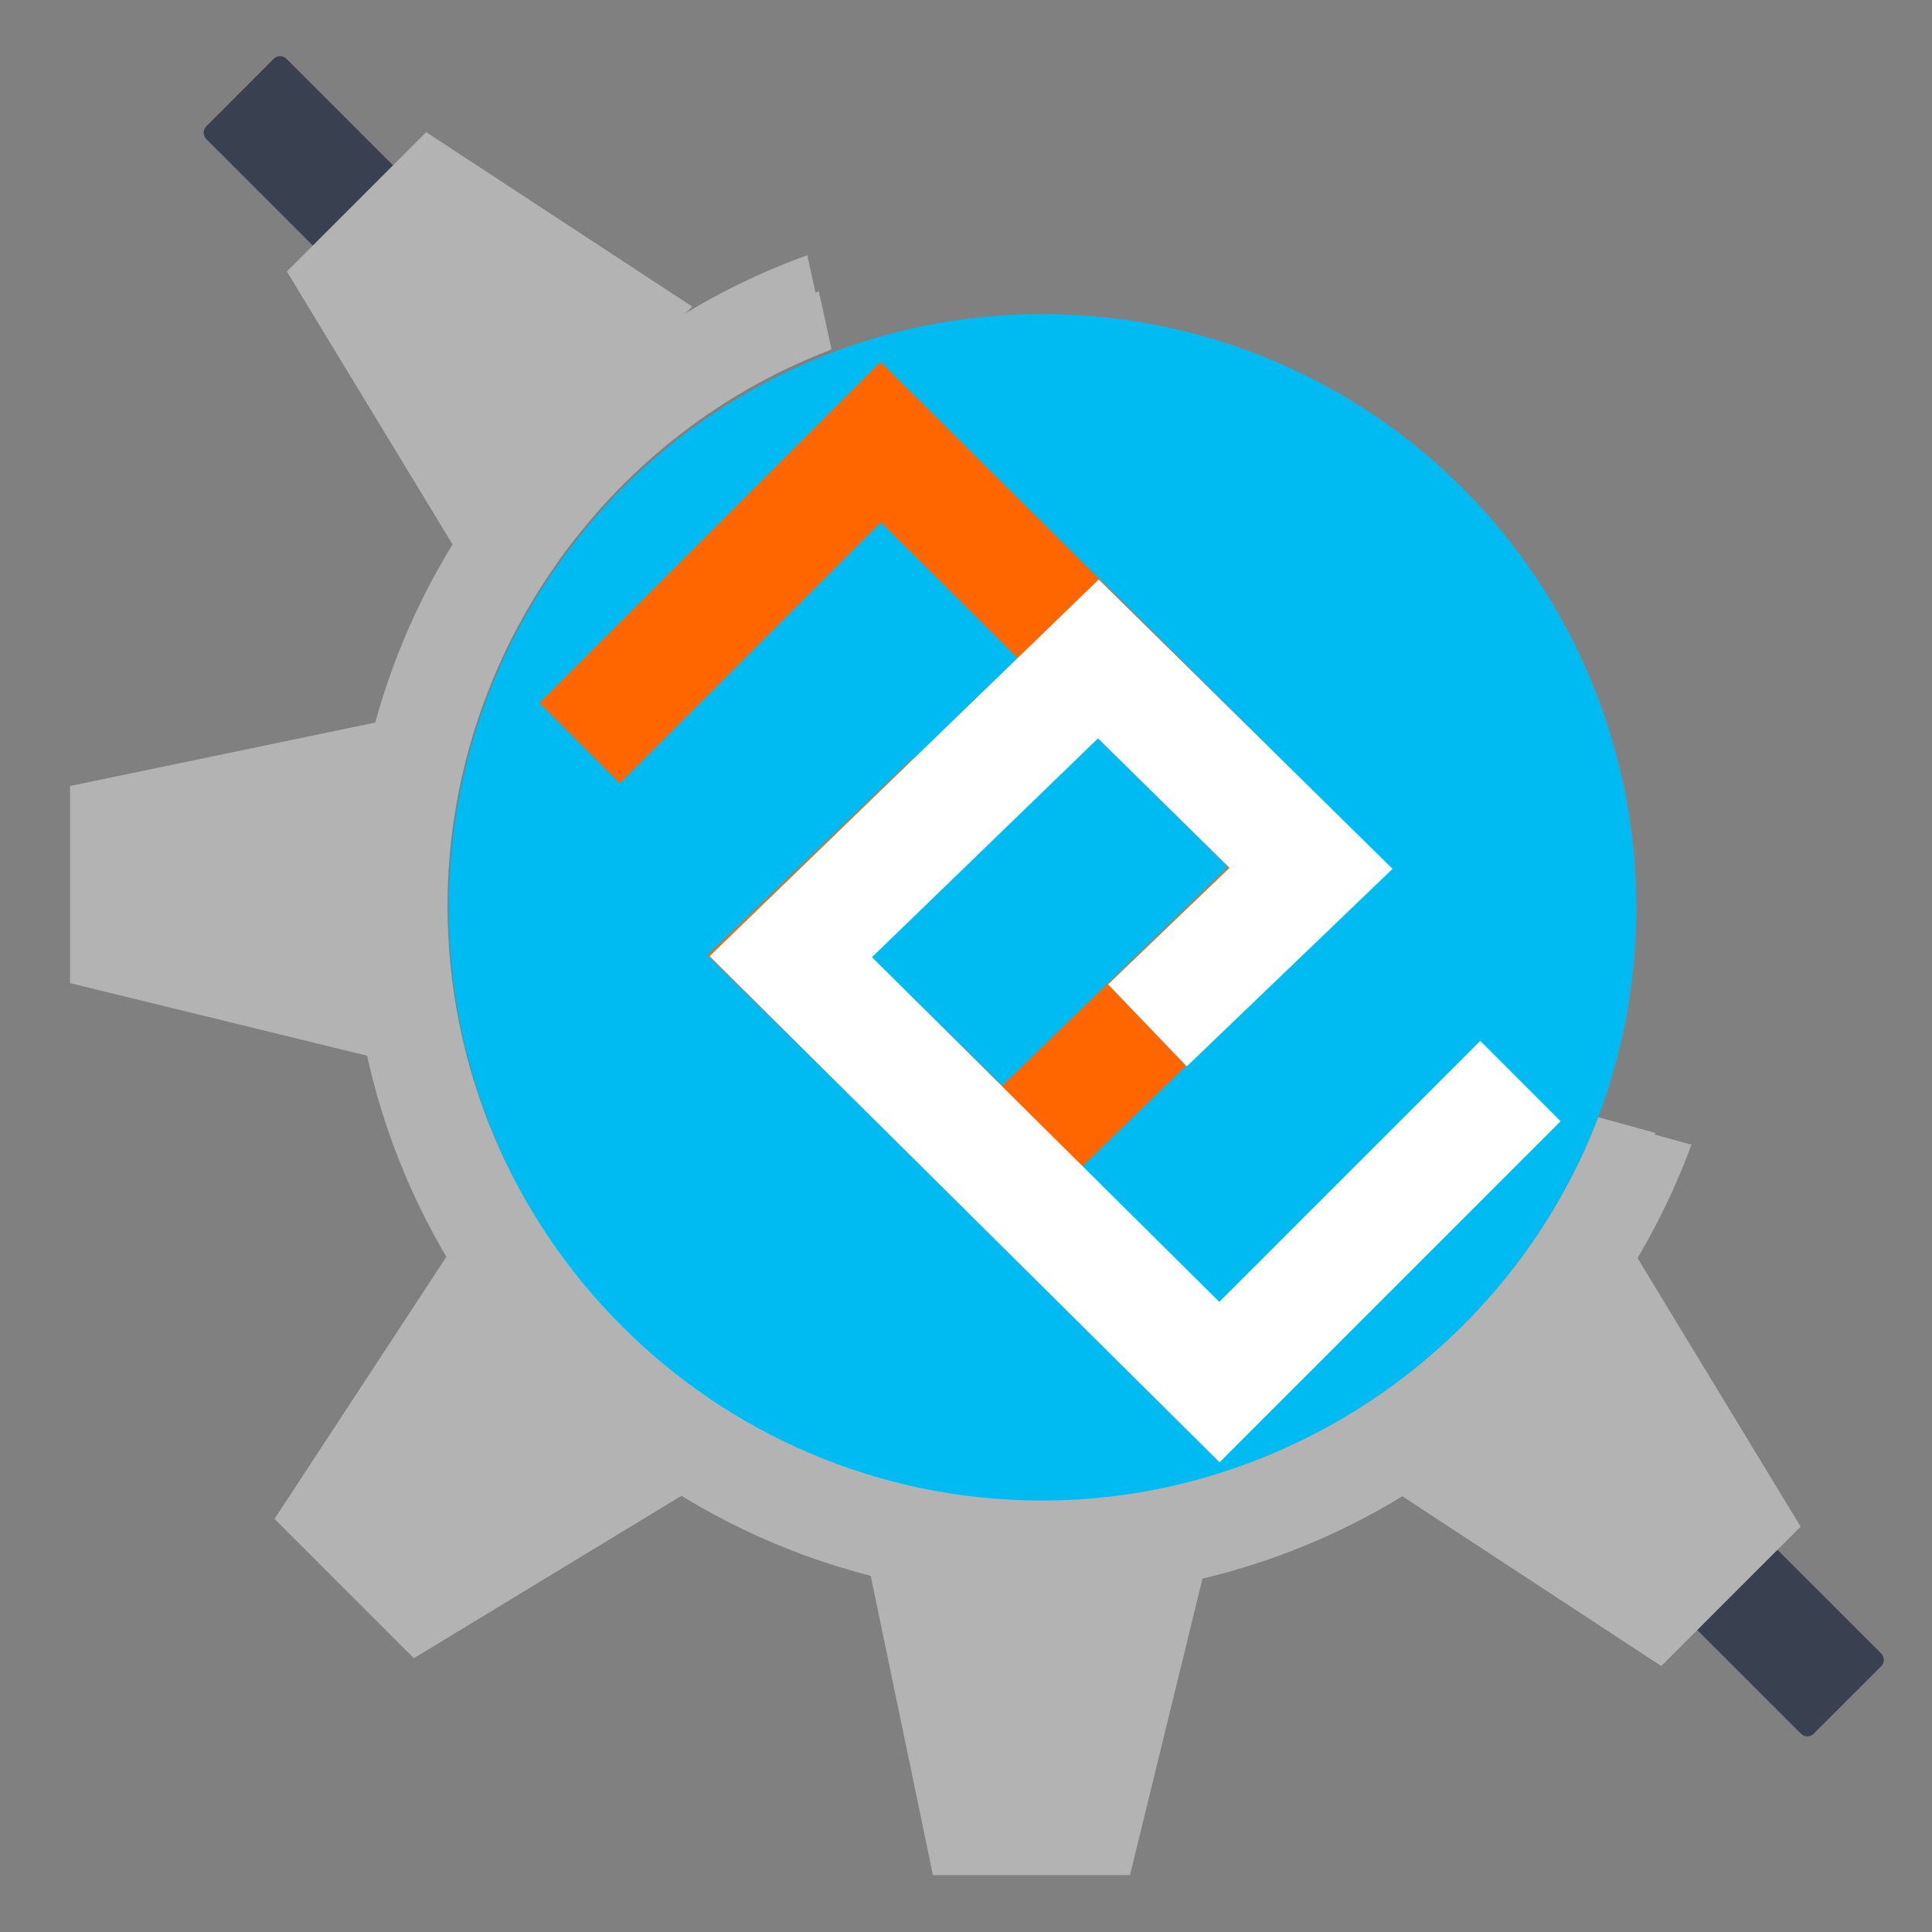 <?xml version="1.0" encoding="UTF-8" standalone="no"?>
<!-- Generator: Adobe Illustrator 9.0, SVG Export Plug-In  -->

<svg
   xmlns:dc="http://purl.org/dc/elements/1.1/"
   xmlns:cc="http://creativecommons.org/ns#"
   xmlns:rdf="http://www.w3.org/1999/02/22-rdf-syntax-ns#"
   xmlns:svg="http://www.w3.org/2000/svg"
   xmlns="http://www.w3.org/2000/svg"
   xmlns:sodipodi="http://sodipodi.sourceforge.net/DTD/sodipodi-0.dtd"
   xmlns:inkscape="http://www.inkscape.org/namespaces/inkscape"
   width="544pt"
   height="544pt"
   viewBox="0 0 144 144"
   xml:space="preserve"
   id="svg2"
   sodipodi:version="0.32"
   inkscape:version="0.91 r13725"
   sodipodi:docname="klinkstatus.svg"
   version="1.1"><rect x="0" y="0" width="144" height="144" fill="#808080" stroke="none"/><defs
     id="defs419"><clipPath
       clipPathUnits="userSpaceOnUse"
       id="clipPath5062"><circle
         style="opacity:1;fill:none;fill-opacity:1;stroke:#000000;stroke-width:0.511;stroke-miterlimit:4;stroke-dasharray:none;stroke-dashoffset:0;stroke-opacity:1"
         id="circle5064"
         cx="292.412"
         cy="78.396"
         r="43.653" /></clipPath><linearGradient
       id="aigrd21"
       gradientUnits="userSpaceOnUse"
       x1="-28.083"
       y1="1.557"
       x2="122.478"
       y2="179.003"
       gradientTransform="translate(3.074,3.231)"><stop
         offset="0"
         style="stop-color:#FFFFFF"
         id="stop224" /><stop
         offset="1"
         style="stop-color:#8C8CA4"
         id="stop226" /></linearGradient><linearGradient
       id="aigrd22"
       gradientUnits="userSpaceOnUse"
       x1="40.395"
       y1="96.764"
       x2="89.714"
       y2="134.947"
       gradientTransform="translate(1.694,2.541)"><stop
         offset="0"
         style="stop-color:#FFFFFF"
         id="stop231" /><stop
         offset="1"
         style="stop-color:#545477"
         id="stop233" /></linearGradient><linearGradient
       id="aigrd23"
       gradientUnits="userSpaceOnUse"
       x1="16.294"
       y1="53.11"
       x2="151.178"
       y2="213.986"
       gradientTransform="translate(1.694,2.541)"><stop
         offset="0"
         style="stop-color:#FFFFFF"
         id="stop238" /><stop
         offset="0.178"
         style="stop-color:#FBFBFC"
         id="stop240" /><stop
         offset="0.367"
         style="stop-color:#EEEEF2"
         id="stop242" /><stop
         offset="0.561"
         style="stop-color:#D9D9E1"
         id="stop244" /><stop
         offset="0.759"
         style="stop-color:#BBBBC9"
         id="stop246" /><stop
         offset="0.958"
         style="stop-color:#9595AB"
         id="stop248" /><stop
         offset="1"
         style="stop-color:#8C8CA4"
         id="stop250" /></linearGradient><linearGradient
       id="aigrd24"
       gradientUnits="userSpaceOnUse"
       x1="-32.73"
       y1="5.502"
       x2="117.827"
       y2="182.944"
       gradientTransform="translate(3.074,3.231)"><stop
         offset="0"
         style="stop-color:#FFFFFF"
         id="stop255" /><stop
         offset="1"
         style="stop-color:#8C8CA4"
         id="stop257" /></linearGradient><linearGradient
       id="aigrd25"
       gradientUnits="userSpaceOnUse"
       x1="-17.473"
       y1="36.036"
       x2="33.188"
       y2="75.257"
       gradientTransform="translate(1.694,2.541)"><stop
         offset="0"
         style="stop-color:#FFFFFF"
         id="stop262" /><stop
         offset="1"
         style="stop-color:#545477"
         id="stop264" /></linearGradient><linearGradient
       id="aigrd26"
       gradientUnits="userSpaceOnUse"
       x1="11.652"
       y1="57.012"
       x2="146.519"
       y2="217.866"
       gradientTransform="translate(1.694,2.541)"><stop
         offset="0"
         style="stop-color:#FFFFFF"
         id="stop269" /><stop
         offset="0.178"
         style="stop-color:#FBFBFC"
         id="stop271" /><stop
         offset="0.367"
         style="stop-color:#EEEEF2"
         id="stop273" /><stop
         offset="0.561"
         style="stop-color:#D9D9E1"
         id="stop275" /><stop
         offset="0.759"
         style="stop-color:#BBBBC9"
         id="stop277" /><stop
         offset="0.958"
         style="stop-color:#9595AB"
         id="stop279" /><stop
         offset="1"
         style="stop-color:#8C8CA4"
         id="stop281" /></linearGradient><linearGradient
       id="aigrd27"
       gradientUnits="userSpaceOnUse"
       x1="-45.718"
       y1="16.516"
       x2="104.848"
       y2="193.969"
       gradientTransform="translate(3.074,3.231)"><stop
         offset="0"
         style="stop-color:#FFFFFF"
         id="stop286" /><stop
         offset="1"
         style="stop-color:#8C8CA4"
         id="stop288" /></linearGradient><linearGradient
       id="aigrd28"
       gradientUnits="userSpaceOnUse"
       x1="4.232"
       y1="86.016"
       x2="46.406"
       y2="118.666"
       gradientTransform="translate(1.694,2.541)"><stop
         offset="0"
         style="stop-color:#FFFFFF"
         id="stop293" /><stop
         offset="1"
         style="stop-color:#545477"
         id="stop295" /></linearGradient><linearGradient
       id="aigrd29"
       gradientUnits="userSpaceOnUse"
       x1="-0.715"
       y1="67.378"
       x2="134.164"
       y2="228.247"
       gradientTransform="translate(1.694,2.541)"><stop
         offset="0"
         style="stop-color:#FFFFFF"
         id="stop300" /><stop
         offset="0.178"
         style="stop-color:#FBFBFC"
         id="stop302" /><stop
         offset="0.367"
         style="stop-color:#EEEEF2"
         id="stop304" /><stop
         offset="0.561"
         style="stop-color:#D9D9E1"
         id="stop306" /><stop
         offset="0.759"
         style="stop-color:#BBBBC9"
         id="stop308" /><stop
         offset="0.958"
         style="stop-color:#9595AB"
         id="stop310" /><stop
         offset="1"
         style="stop-color:#8C8CA4"
         id="stop312" /></linearGradient><linearGradient
       id="aigrd30"
       gradientUnits="userSpaceOnUse"
       x1="4.009"
       y1="-25.662"
       x2="154.563"
       y2="151.777"
       gradientTransform="translate(3.074,3.231)"><stop
         offset="0"
         style="stop-color:#FFFFFF"
         id="stop317" /><stop
         offset="1"
         style="stop-color:#8C8CA4"
         id="stop319" /></linearGradient><linearGradient
       id="aigrd31"
       gradientUnits="userSpaceOnUse"
       x1="89.799"
       y1="83.609"
       x2="132.907"
       y2="116.983"
       gradientTransform="translate(1.694,2.541)"><stop
         offset="0"
         style="stop-color:#FFFFFF"
         id="stop324" /><stop
         offset="1"
         style="stop-color:#545477"
         id="stop326" /></linearGradient><linearGradient
       id="aigrd32"
       gradientUnits="userSpaceOnUse"
       x1="48.422"
       y1="26.188"
       x2="183.291"
       y2="187.047"
       gradientTransform="translate(1.694,2.541)"><stop
         offset="0"
         style="stop-color:#FFFFFF"
         id="stop331" /><stop
         offset="0.178"
         style="stop-color:#FBFBFC"
         id="stop333" /><stop
         offset="0.367"
         style="stop-color:#EEEEF2"
         id="stop335" /><stop
         offset="0.561"
         style="stop-color:#D9D9E1"
         id="stop337" /><stop
         offset="0.759"
         style="stop-color:#BBBBC9"
         id="stop339" /><stop
         offset="0.958"
         style="stop-color:#9595AB"
         id="stop341" /><stop
         offset="1"
         style="stop-color:#8C8CA4"
         id="stop343" /></linearGradient><linearGradient
       id="aigrd33"
       gradientUnits="userSpaceOnUse"
       x1="-2.018"
       y1="-20.554"
       x2="148.538"
       y2="156.887"
       gradientTransform="translate(3.074,3.231)"><stop
         offset="0"
         style="stop-color:#FFFFFF"
         id="stop348" /><stop
         offset="1"
         style="stop-color:#8C8CA4"
         id="stop350" /></linearGradient><linearGradient
       id="aigrd34"
       gradientUnits="userSpaceOnUse"
       x1="2.02"
       y1="-0.657"
       x2="45.127"
       y2="32.716"
       gradientTransform="translate(1.694,2.541)"><stop
         offset="0"
         style="stop-color:#FFFFFF"
         id="stop355" /><stop
         offset="1"
         style="stop-color:#545477"
         id="stop357" /></linearGradient><linearGradient
       id="aigrd35"
       gradientUnits="userSpaceOnUse"
       x1="42.288"
       y1="31.326"
       x2="177.168"
       y2="192.198"
       gradientTransform="translate(1.694,2.541)"><stop
         offset="0"
         style="stop-color:#FFFFFF"
         id="stop362" /><stop
         offset="0.178"
         style="stop-color:#FBFBFC"
         id="stop364" /><stop
         offset="0.367"
         style="stop-color:#EEEEF2"
         id="stop366" /><stop
         offset="0.561"
         style="stop-color:#D9D9E1"
         id="stop368" /><stop
         offset="0.759"
         style="stop-color:#BBBBC9"
         id="stop370" /><stop
         offset="0.958"
         style="stop-color:#9595AB"
         id="stop372" /><stop
         offset="1"
         style="stop-color:#8C8CA4"
         id="stop374" /></linearGradient><linearGradient
       id="aigrd36"
       gradientUnits="userSpaceOnUse"
       x1="-9.19"
       y1="-14.398"
       x2="141.238"
       y2="162.893"
       gradientTransform="translate(3.074,3.231)"><stop
         offset="0"
         style="stop-color:#FFFFFF"
         id="stop379" /><stop
         offset="1"
         style="stop-color:#8C8CA4"
         id="stop381" /></linearGradient><linearGradient
       id="aigrd37"
       gradientUnits="userSpaceOnUse"
       x1="35.362"
       y1="37.131"
       x2="170.087"
       y2="197.817"
       gradientTransform="translate(93.782,-12.634)"><stop
         offset="0"
         style="stop-color:#FFFFFF"
         id="stop388" /><stop
         offset="0.178"
         style="stop-color:#FBFBFC"
         id="stop390" /><stop
         offset="0.367"
         style="stop-color:#EEEEF2"
         id="stop392" /><stop
         offset="0.561"
         style="stop-color:#D9D9E1"
         id="stop394" /><stop
         offset="0.759"
         style="stop-color:#BBBBC9"
         id="stop396" /><stop
         offset="0.958"
         style="stop-color:#9595AB"
         id="stop398" /><stop
         offset="1"
         style="stop-color:#8C8CA4"
         id="stop400" /></linearGradient><linearGradient
       id="aigrd38"
       gradientUnits="userSpaceOnUse"
       x1="-39.401"
       y1="-8.939"
       x2="120.33"
       y2="114.724"
       gradientTransform="translate(1.694,2.541)"><stop
         offset="0"
         style="stop-color:#FFFFFF"
         id="stop405" /><stop
         offset="1"
         style="stop-color:#545477"
         id="stop407" /></linearGradient><linearGradient
       id="aigrd39"
       gradientUnits="userSpaceOnUse"
       x1="-25.284"
       y1="-0.699"
       x2="115.942"
       y2="108.637"
       gradientTransform="translate(1.694,2.541)"><stop
         offset="0"
         style="stop-color:#FFFFFF"
         id="stop412" /><stop
         offset="1"
         style="stop-color:#545477"
         id="stop414" /></linearGradient></defs><sodipodi:namedview
     inkscape:cy="493.10696"
     inkscape:cx="-261.20866"
     inkscape:zoom="0.30699632"
     inkscape:window-height="711"
     inkscape:window-width="1272"
     inkscape:pageshadow="2"
     inkscape:pageopacity="0.0"
     borderopacity="1.0"
     bordercolor="#666666"
     pagecolor="#ffffff"
     id="base"
     inkscape:window-x="15"
     inkscape:window-y="24"
     inkscape:current-layer="svg2"
     showgrid="false"
     inkscape:window-maximized="0" /><g
     id="g4282"><circle
       r="44.259"
       cy="67.666"
       cx="77.714"
       id="path4249"
       style="fill:#00bbf2;fill-opacity:1;stroke:none;stroke-width:1;stroke-miterlimit:4;stroke-dasharray:none;stroke-opacity:1" /><path
       style="clip-rule:nonzero;fill:none;fill-rule:nonzero;stroke:none;stroke-width:0;stroke-miterlimit:4"
       d="m 149.191,146.807 -144,0 0,-144 144,0 0,144 z"
       id="path5"
       inkscape:connector-curvature="0" /><g
       transform="translate(3.074,3.231)"
       id="g191"
       style="clip-rule:nonzero;fill:#394050;fill-opacity:1;fill-rule:nonzero;stroke:none;stroke-width:0;stroke-miterlimit:4"><linearGradient
         y2="121.74"
         x2="121.406"
         y1="114.662"
         x1="128.483"
         gradientUnits="userSpaceOnUse"
         id="aigrd17"><stop
           id="stop194"
           style="stop-color:#FFFFFF"
           offset="0" /><stop
           id="stop196"
           style="stop-color:#8C8CA4"
           offset="1" /></linearGradient><path
         inkscape:connector-curvature="0"
         id="path198"
         d="m 136.665,120.486 -5.028,5.027 -14.006,-14.004 5.028,-5.031 14.006,14.008 z"
         style="fill:#394050;fill-opacity:1" /><linearGradient
         y2="124.597"
         x2="138.257"
         y1="98.666"
         x1="104.762"
         gradientUnits="userSpaceOnUse"
         id="aigrd18"><stop
           id="stop201"
           style="stop-color:#FFFFFF"
           offset="0" /><stop
           id="stop203"
           style="stop-color:#545477"
           offset="1" /></linearGradient><path
         inkscape:connector-curvature="0"
         id="path205"
         d="m 122.659,105.809 c -0.181,0 -0.351,0.07 -0.476,0.195 l -5.028,5.031 c -0.263,0.26 -0.263,0.686 0,0.949 l 14.005,14.004 c 0.266,0.264 0.688,0.264 0.952,0 l 5.028,-5.027 c 0.261,-0.262 0.261,-0.688 0,-0.951 l -14.007,-14.006 c -0.127,-0.125 -0.297,-0.195 -0.475,-0.195 z m 0,1.623 c 0.854,0.855 12.199,12.199 13.055,13.055 -0.699,0.697 -3.378,3.379 -4.077,4.078 -0.856,-0.857 -12.199,-12.201 -13.057,-13.055 0.699,-0.699 3.38,-3.381 4.079,-4.078 z"
         style="fill:#394050;fill-opacity:1" /></g><g
       transform="translate(3.074,3.231)"
       id="g207"
       style="clip-rule:nonzero;fill:#394050;fill-opacity:1;fill-rule:nonzero;stroke:none;stroke-width:0;stroke-miterlimit:4"><linearGradient
         y2="16.886"
         x2="16.555"
         y1="9.81"
         x1="23.631"
         gradientUnits="userSpaceOnUse"
         id="aigrd19"><stop
           id="stop210"
           style="stop-color:#FFFFFF"
           offset="0" /><stop
           id="stop212"
           style="stop-color:#8C8CA4"
           offset="1" /></linearGradient><path
         inkscape:connector-curvature="0"
         id="path214"
         d="M 31.813,15.633 26.785,20.661 12.777,6.656 17.804,1.628 31.812,15.633 Z"
         style="fill:#394050;fill-opacity:1" /><linearGradient
         y2="19.745"
         x2="33.404"
         y1="-6.188"
         x1="-0.094"
         gradientUnits="userSpaceOnUse"
         id="aigrd20"><stop
           id="stop217"
           style="stop-color:#FFFFFF"
           offset="0" /><stop
           id="stop219"
           style="stop-color:#545477"
           offset="1" /></linearGradient><path
         inkscape:connector-curvature="0"
         id="path221"
         d="m 17.805,0.955 c -0.178,0 -0.349,0.071 -0.475,0.197 L 12.303,6.18 c -0.263,0.263 -0.263,0.688 0,0.951 l 14.006,14.005 c 0.263,0.262 0.688,0.262 0.95,0 l 5.028,-5.027 c 0.264,-0.263 0.264,-0.688 0,-0.951 L 18.281,1.152 C 18.154,1.026 17.984,0.955 17.804,0.955 Z m 0,1.623 c 0.856,0.856 12.201,12.2 13.057,13.055 -0.698,0.699 -3.38,3.381 -4.077,4.078 C 25.929,18.856 14.585,7.512 13.729,6.656 14.426,5.958 17.108,3.276 17.805,2.578 Z"
         style="fill:#394050;fill-opacity:1" /></g><path
       inkscape:connector-curvature="0"
       id="path228"
       d="m 84.223,139.756 -14.688,0 -4.827,-23.215 25.166,0.102 -5.65,23.113 z"
       style="clip-rule:nonzero;fill:#b3b3b3;fill-opacity:1;fill-rule:nonzero;stroke:none;stroke-width:0;stroke-miterlimit:4" /><path
       inkscape:connector-curvature="0"
       id="path259"
       d="m 5.22,73.274 0,-14.689 23.213,-4.826 -0.103,25.164 -23.11,-5.648 z"
       style="clip-rule:nonzero;fill:#b3b3b3;fill-opacity:1;fill-rule:nonzero;stroke:none;stroke-width:0;stroke-miterlimit:4" /><path
       inkscape:connector-curvature="0"
       id="path290"
       d="m 30.849,123.594 -10.387,-10.385 13.002,-19.83 17.723,17.867 -20.338,12.348 z"
       style="clip-rule:nonzero;fill:#b3b3b3;fill-opacity:1;fill-rule:nonzero;stroke:none;stroke-width:0;stroke-miterlimit:4" /><path
       inkscape:connector-curvature="0"
       id="path321"
       d="m 134.209,113.788 -10.388,10.389 -19.828,-13.002 17.867,-17.721 12.349,20.334 z"
       style="clip-rule:nonzero;fill:#b3b3b3;fill-opacity:1;fill-rule:nonzero;stroke:none;stroke-width:0;stroke-miterlimit:4" /><path
       inkscape:connector-curvature="0"
       id="path352"
       d="m 21.381,20.236 10.386,-10.386 19.828,13.001 -17.867,17.722 -12.347,-20.337 z"
       style="clip-rule:nonzero;fill:#b3b3b3;fill-opacity:1;fill-rule:nonzero;stroke:none;stroke-width:0;stroke-miterlimit:4" /><path
       inkscape:connector-curvature="0"
       id="path383"
       d="m 77.689,112.516 c -24.857,0 -45.008,-20.15 -45.008,-45.008 0,-19.181 12.004,-35.549 28.904,-42.027 l -1.415,-6.459 c -19.842,7.172 -34.026,26.17 -34.026,48.486 0,28.469 23.077,51.543 51.545,51.543 22.207,0 41.132,-14.043 48.382,-33.732 l -6.34,-1.746 c -6.47,16.922 -22.847,28.943 -42.042,28.943 z"
       style="clip-rule:nonzero;fill:#b3b3b3;fill-opacity:1;fill-rule:nonzero;stroke:none;stroke-width:0;stroke-miterlimit:4" /><path
       inkscape:connector-curvature="0"
       id="path385"
       d="m 77.604,116.362 c -26.937,0 -48.771,-21.836 -48.771,-48.771 0,-20.781 13.004,-38.515 31.313,-45.539 -0.187,-0.854 -0.363,-1.662 -0.462,-2.107 -19.684,7.456 -32.868,26.458 -32.868,47.563 0,28.051 22.82,50.871 50.873,50.871 20.982,0 39.952,-13.082 47.47,-32.615 -0.426,-0.117 -1.225,-0.338 -2.07,-0.57 -7.063,18.232 -24.76,31.168 -45.484,31.168 z"
       style="clip-rule:nonzero;fill:none;fill-rule:nonzero;stroke:none;stroke-width:0;stroke-miterlimit:4" /><path
       inkscape:connector-curvature="0"
       id="path416"
       d="m 60.146,22.051 c 0.271,1.234 0.563,2.563 0.664,3.03 -17.245,6.871 -28.801,23.835 -28.801,42.427 0,25.188 20.492,45.678 45.68,45.678 18.6,0 35.561,-11.559 42.43,-28.811 0.479,0.133 1.773,0.49 2.97,0.818 0.098,-0.252 0.2,-0.5 0.293,-0.752 l -4.24,-1.168 c -0.012,0.02 -0.028,0.035 -0.038,0.059 -6.521,17.053 -23.163,28.51 -41.414,28.51 -24.447,0 -44.335,-19.887 -44.335,-44.334 0,-18.234 11.442,-34.871 28.473,-41.4 0.055,-0.021 0.099,-0.055 0.146,-0.088 l -0.944,-4.307 c -0.297,0.107 -0.589,0.225 -0.882,0.338 z"
       style="clip-rule:nonzero;fill:#b3b3b3;fill-opacity:1;fill-rule:nonzero;stroke:#6e6e6e;stroke-width:0;stroke-miterlimit:4;stroke-opacity:1" /><path
       sodipodi:nodetypes="cccccc"
       inkscape:connector-curvature="0"
       id="path4251-3"
       d="M 71.024,59.533 58.83,71.239 74.682,86.847 97.607,64.654 65.659,32.95 43.222,55.387"
       style="fill:none;fill-rule:evenodd;stroke:#ff6600;stroke-width:8.471;stroke-linecap:butt;stroke-linejoin:miter;stroke-miterlimit:4;stroke-dasharray:none;stroke-opacity:1" /><path
       sodipodi:nodetypes="cccccc"
       inkscape:connector-curvature="0"
       id="path4251"
       d="M 85.525,76.428 97.719,64.722 81.867,49.114 58.942,71.307 90.891,103.011 113.327,80.574"
       style="fill:none;fill-rule:evenodd;stroke:#ffffff;stroke-width:8.471;stroke-linecap:butt;stroke-linejoin:miter;stroke-miterlimit:4;stroke-dasharray:none;stroke-opacity:1" /></g></svg>